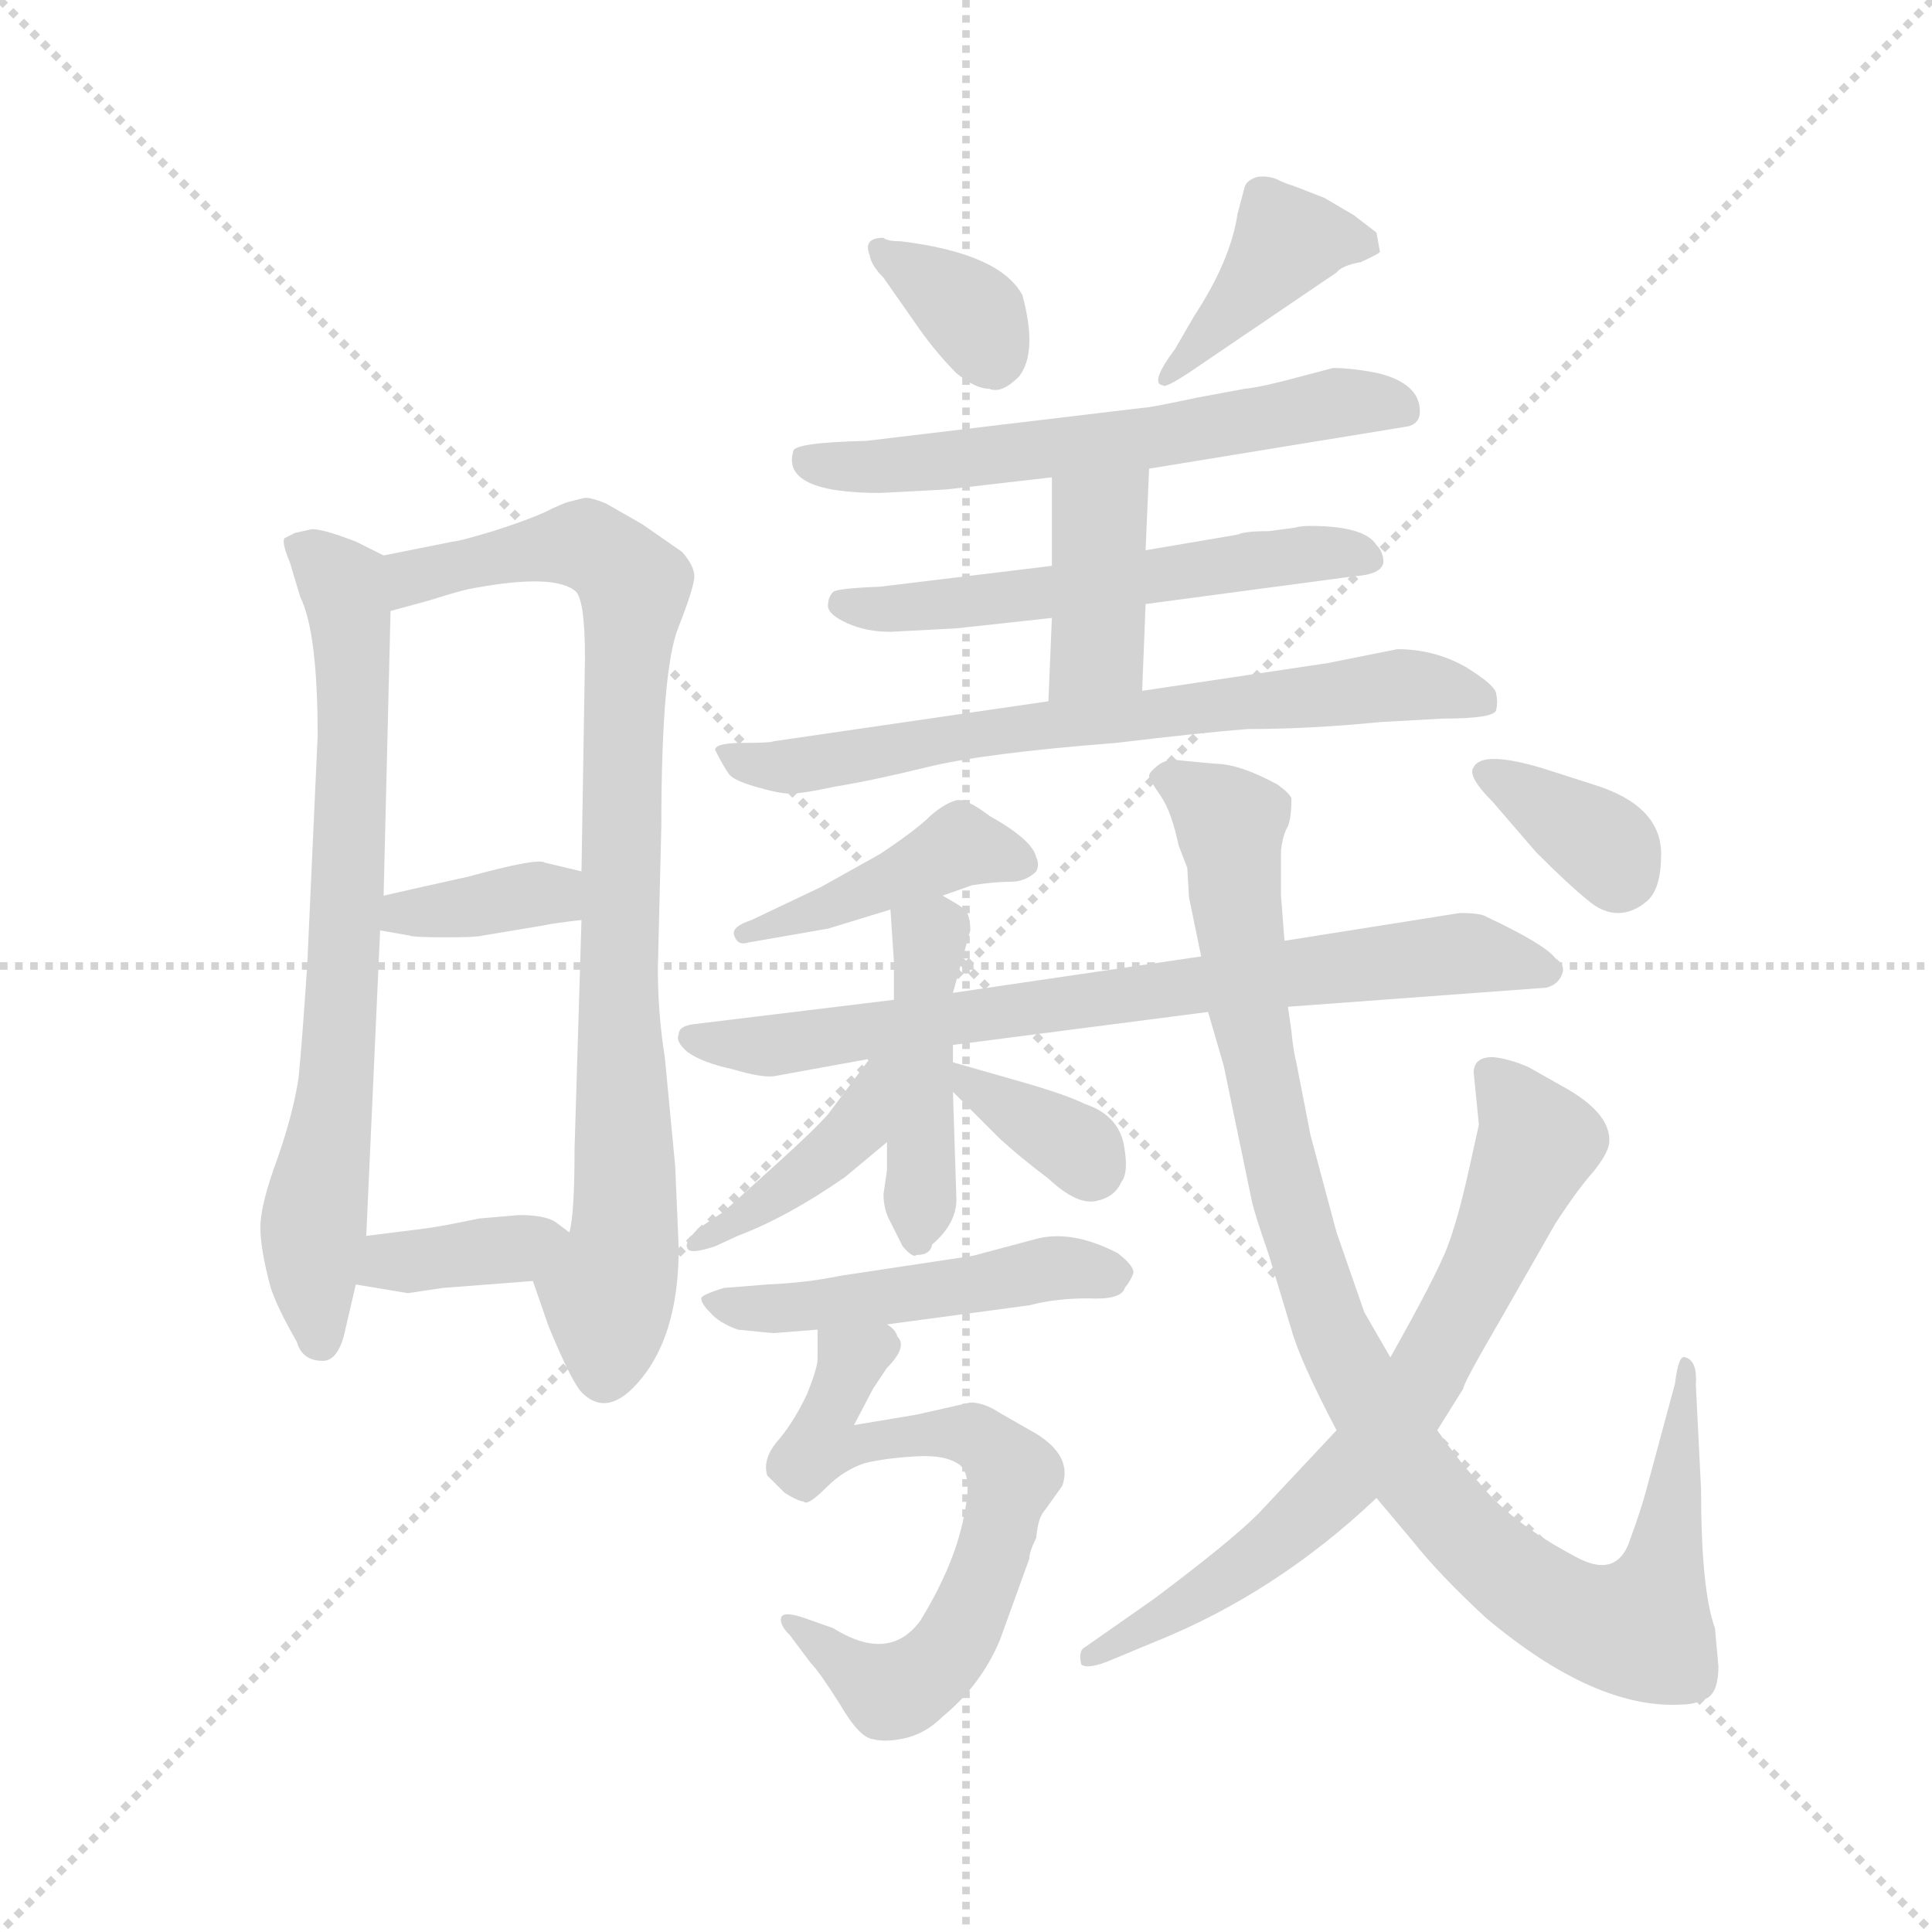 <svg version="1.1" viewBox="0 0 1024 1024" xmlns="http://www.w3.org/2000/svg">
  <g stroke="lightgray" stroke-dasharray="1,1" stroke-width="1" transform="scale(4, 4)">
    <line x1="0" y1="0" x2="256" y2="256"></line>
    <line x1="256" y1="0" x2="0" y2="256"></line>
    <line x1="128" y1="0" x2="128" y2="256"></line>
    <line x1="0" y1="128" x2="256" y2="128"></line>
  </g>
  <g transform="scale(0.92, -0.92) translate(60, -850)">
    <style type="text/css">
      
        @keyframes keyframes0 {
          from {
            stroke: blue;
            stroke-dashoffset: 727;
            stroke-width: 128;
          }
          70% {
            animation-timing-function: step-end;
            stroke: blue;
            stroke-dashoffset: 0;
            stroke-width: 128;
          }
          to {
            stroke: black;
            stroke-width: 1024;
          }
        }
        #make-me-a-hanzi-animation-0 {
          animation: keyframes0 0.842s both;
          animation-delay: 0s;
          animation-timing-function: linear;
        }
      
        @keyframes keyframes1 {
          from {
            stroke: blue;
            stroke-dashoffset: 866;
            stroke-width: 128;
          }
          74% {
            animation-timing-function: step-end;
            stroke: blue;
            stroke-dashoffset: 0;
            stroke-width: 128;
          }
          to {
            stroke: black;
            stroke-width: 1024;
          }
        }
        #make-me-a-hanzi-animation-1 {
          animation: keyframes1 0.955s both;
          animation-delay: 0.842s;
          animation-timing-function: linear;
        }
      
        @keyframes keyframes2 {
          from {
            stroke: blue;
            stroke-dashoffset: 362;
            stroke-width: 128;
          }
          54% {
            animation-timing-function: step-end;
            stroke: blue;
            stroke-dashoffset: 0;
            stroke-width: 128;
          }
          to {
            stroke: black;
            stroke-width: 1024;
          }
        }
        #make-me-a-hanzi-animation-2 {
          animation: keyframes2 0.545s both;
          animation-delay: 1.796s;
          animation-timing-function: linear;
        }
      
        @keyframes keyframes3 {
          from {
            stroke: blue;
            stroke-dashoffset: 367;
            stroke-width: 128;
          }
          54% {
            animation-timing-function: step-end;
            stroke: blue;
            stroke-dashoffset: 0;
            stroke-width: 128;
          }
          to {
            stroke: black;
            stroke-width: 1024;
          }
        }
        #make-me-a-hanzi-animation-3 {
          animation: keyframes3 0.549s both;
          animation-delay: 2.341s;
          animation-timing-function: linear;
        }
      
        @keyframes keyframes4 {
          from {
            stroke: blue;
            stroke-dashoffset: 344;
            stroke-width: 128;
          }
          53% {
            animation-timing-function: step-end;
            stroke: blue;
            stroke-dashoffset: 0;
            stroke-width: 128;
          }
          to {
            stroke: black;
            stroke-width: 1024;
          }
        }
        #make-me-a-hanzi-animation-4 {
          animation: keyframes4 0.53s both;
          animation-delay: 2.89s;
          animation-timing-function: linear;
        }
      
        @keyframes keyframes5 {
          from {
            stroke: blue;
            stroke-dashoffset: 407;
            stroke-width: 128;
          }
          57% {
            animation-timing-function: step-end;
            stroke: blue;
            stroke-dashoffset: 0;
            stroke-width: 128;
          }
          to {
            stroke: black;
            stroke-width: 1024;
          }
        }
        #make-me-a-hanzi-animation-5 {
          animation: keyframes5 0.581s both;
          animation-delay: 3.42s;
          animation-timing-function: linear;
        }
      
        @keyframes keyframes6 {
          from {
            stroke: blue;
            stroke-dashoffset: 604;
            stroke-width: 128;
          }
          66% {
            animation-timing-function: step-end;
            stroke: blue;
            stroke-dashoffset: 0;
            stroke-width: 128;
          }
          to {
            stroke: black;
            stroke-width: 1024;
          }
        }
        #make-me-a-hanzi-animation-6 {
          animation: keyframes6 0.742s both;
          animation-delay: 4.001s;
          animation-timing-function: linear;
        }
      
        @keyframes keyframes7 {
          from {
            stroke: blue;
            stroke-dashoffset: 562;
            stroke-width: 128;
          }
          65% {
            animation-timing-function: step-end;
            stroke: blue;
            stroke-dashoffset: 0;
            stroke-width: 128;
          }
          to {
            stroke: black;
            stroke-width: 1024;
          }
        }
        #make-me-a-hanzi-animation-7 {
          animation: keyframes7 0.707s both;
          animation-delay: 4.742s;
          animation-timing-function: linear;
        }
      
        @keyframes keyframes8 {
          from {
            stroke: blue;
            stroke-dashoffset: 393;
            stroke-width: 128;
          }
          56% {
            animation-timing-function: step-end;
            stroke: blue;
            stroke-dashoffset: 0;
            stroke-width: 128;
          }
          to {
            stroke: black;
            stroke-width: 1024;
          }
        }
        #make-me-a-hanzi-animation-8 {
          animation: keyframes8 0.57s both;
          animation-delay: 5.45s;
          animation-timing-function: linear;
        }
      
        @keyframes keyframes9 {
          from {
            stroke: blue;
            stroke-dashoffset: 699;
            stroke-width: 128;
          }
          69% {
            animation-timing-function: step-end;
            stroke: blue;
            stroke-dashoffset: 0;
            stroke-width: 128;
          }
          to {
            stroke: black;
            stroke-width: 1024;
          }
        }
        #make-me-a-hanzi-animation-9 {
          animation: keyframes9 0.819s both;
          animation-delay: 6.02s;
          animation-timing-function: linear;
        }
      
        @keyframes keyframes10 {
          from {
            stroke: blue;
            stroke-dashoffset: 428;
            stroke-width: 128;
          }
          58% {
            animation-timing-function: step-end;
            stroke: blue;
            stroke-dashoffset: 0;
            stroke-width: 128;
          }
          to {
            stroke: black;
            stroke-width: 1024;
          }
        }
        #make-me-a-hanzi-animation-10 {
          animation: keyframes10 0.598s both;
          animation-delay: 6.838s;
          animation-timing-function: linear;
        }
      
        @keyframes keyframes11 {
          from {
            stroke: blue;
            stroke-dashoffset: 753;
            stroke-width: 128;
          }
          71% {
            animation-timing-function: step-end;
            stroke: blue;
            stroke-dashoffset: 0;
            stroke-width: 128;
          }
          to {
            stroke: black;
            stroke-width: 1024;
          }
        }
        #make-me-a-hanzi-animation-11 {
          animation: keyframes11 0.863s both;
          animation-delay: 7.437s;
          animation-timing-function: linear;
        }
      
        @keyframes keyframes12 {
          from {
            stroke: blue;
            stroke-dashoffset: 446;
            stroke-width: 128;
          }
          59% {
            animation-timing-function: step-end;
            stroke: blue;
            stroke-dashoffset: 0;
            stroke-width: 128;
          }
          to {
            stroke: black;
            stroke-width: 1024;
          }
        }
        #make-me-a-hanzi-animation-12 {
          animation: keyframes12 0.613s both;
          animation-delay: 8.299s;
          animation-timing-function: linear;
        }
      
        @keyframes keyframes13 {
          from {
            stroke: blue;
            stroke-dashoffset: 410;
            stroke-width: 128;
          }
          57% {
            animation-timing-function: step-end;
            stroke: blue;
            stroke-dashoffset: 0;
            stroke-width: 128;
          }
          to {
            stroke: black;
            stroke-width: 1024;
          }
        }
        #make-me-a-hanzi-animation-13 {
          animation: keyframes13 0.584s both;
          animation-delay: 8.912s;
          animation-timing-function: linear;
        }
      
        @keyframes keyframes14 {
          from {
            stroke: blue;
            stroke-dashoffset: 352;
            stroke-width: 128;
          }
          53% {
            animation-timing-function: step-end;
            stroke: blue;
            stroke-dashoffset: 0;
            stroke-width: 128;
          }
          to {
            stroke: black;
            stroke-width: 1024;
          }
        }
        #make-me-a-hanzi-animation-14 {
          animation: keyframes14 0.536s both;
          animation-delay: 9.496s;
          animation-timing-function: linear;
        }
      
        @keyframes keyframes15 {
          from {
            stroke: blue;
            stroke-dashoffset: 489;
            stroke-width: 128;
          }
          61% {
            animation-timing-function: step-end;
            stroke: blue;
            stroke-dashoffset: 0;
            stroke-width: 128;
          }
          to {
            stroke: black;
            stroke-width: 1024;
          }
        }
        #make-me-a-hanzi-animation-15 {
          animation: keyframes15 0.648s both;
          animation-delay: 10.033s;
          animation-timing-function: linear;
        }
      
        @keyframes keyframes16 {
          from {
            stroke: blue;
            stroke-dashoffset: 664;
            stroke-width: 128;
          }
          68% {
            animation-timing-function: step-end;
            stroke: blue;
            stroke-dashoffset: 0;
            stroke-width: 128;
          }
          to {
            stroke: black;
            stroke-width: 1024;
          }
        }
        #make-me-a-hanzi-animation-16 {
          animation: keyframes16 0.79s both;
          animation-delay: 10.681s;
          animation-timing-function: linear;
        }
      
        @keyframes keyframes17 {
          from {
            stroke: blue;
            stroke-dashoffset: 1015;
            stroke-width: 128;
          }
          77% {
            animation-timing-function: step-end;
            stroke: blue;
            stroke-dashoffset: 0;
            stroke-width: 128;
          }
          to {
            stroke: black;
            stroke-width: 1024;
          }
        }
        #make-me-a-hanzi-animation-17 {
          animation: keyframes17 1.076s both;
          animation-delay: 11.471s;
          animation-timing-function: linear;
        }
      
        @keyframes keyframes18 {
          from {
            stroke: blue;
            stroke-dashoffset: 703;
            stroke-width: 128;
          }
          70% {
            animation-timing-function: step-end;
            stroke: blue;
            stroke-dashoffset: 0;
            stroke-width: 128;
          }
          to {
            stroke: black;
            stroke-width: 1024;
          }
        }
        #make-me-a-hanzi-animation-18 {
          animation: keyframes18 0.822s both;
          animation-delay: 12.547s;
          animation-timing-function: linear;
        }
      
        @keyframes keyframes19 {
          from {
            stroke: blue;
            stroke-dashoffset: 355;
            stroke-width: 128;
          }
          54% {
            animation-timing-function: step-end;
            stroke: blue;
            stroke-dashoffset: 0;
            stroke-width: 128;
          }
          to {
            stroke: black;
            stroke-width: 1024;
          }
        }
        #make-me-a-hanzi-animation-19 {
          animation: keyframes19 0.539s both;
          animation-delay: 13.369s;
          animation-timing-function: linear;
        }
      
    </style>
    
      <path d="M 161 530 L 145 538 Q 124 546 119 545 L 110 543 L 104 540 Q 102 538 107 526 L 113 506 Q 123 486 123 426 L 117 294 Q 114 249 112 229 Q 109 209 100 183 Q 90 156 90 143 Q 90 130 96 108 Q 100 96 111 77 Q 114 66 126 66 Q 134 66 138 80 L 145 110 L 151 138 L 159 314 L 161 334 L 165 498 C 166 528 166 528 161 530 Z" fill="lightgray"></path>
    
      <path d="M 247 112 L 256 86 Q 270 52 276 47 Q 292 32 312 59 Q 331 85 331 131 L 329 178 L 323 241 Q 319 266 319 292 L 321 374 Q 321 465 331 489 Q 340 512 340 518 Q 340 524 333 532 L 310 548 L 289 560 Q 279 564 276 563 L 268 561 Q 264 560 254 555 Q 243 550 224 544 Q 204 538 201 538 L 161 530 C 132 524 136 490 165 498 L 187 504 Q 206 510 212 511 Q 260 520 272 509 Q 277 503 277 471 L 275 348 L 275 320 L 271 188 Q 271 150 268 140 C 264 110 237 140 247 112 Z" fill="lightgray"></path>
    
      <path d="M 159 314 L 176 311 Q 178 310 197 310 Q 215 310 218 311 L 254 317 Q 258 318 275 320 C 305 324 304 341 275 348 L 254 353 Q 250 356 210 345 L 183 339 Q 170 336 161 334 C 132 327 129 319 159 314 Z" fill="lightgray"></path>
    
      <path d="M 195 108 L 247 112 C 277 114 292 122 268 140 L 260 146 Q 254 150 239 150 L 216 148 Q 192 143 183 142 L 151 138 C 121 134 115 115 145 110 L 175 105 L 195 108 Z" fill="lightgray"></path>
    
      <path d="M 449 713 Q 437 713 441 703 Q 442 697 449 690 L 470 660 Q 480 646 491 635 Q 502 626 510 626 Q 517 623 527 633 Q 538 647 529 680 Q 516 704 459 711 Q 451 711 449 713 Z" fill="lightgray"></path>
    
      <path d="M 628 668 L 617 649 Q 602 629 610 628 Q 611 626 626 636 L 710 693 Q 713 697 724 699 Q 735 704 735 705 L 733 716 L 720 726 L 703 736 L 685 743 Q 681 744 675 747 Q 669 749 664 748 Q 658 746 657 742 L 653 727 Q 649 700 628 668 Z" fill="lightgray"></path>
    
      <path d="M 602 580 L 749 604 Q 758 605 758 613 Q 758 629 734 635 Q 719 638 708 638 L 689 633 Q 667 627 657 626 L 630 621 Q 602 615 598 615 L 439 596 Q 397 595 397 590 Q 390 566 447 566 L 485 568 L 546 575 L 602 580 Z" fill="lightgray"></path>
    
      <path d="M 686 546 L 671 544 Q 657 544 653 542 L 600 533 L 546 524 L 447 512 Q 422 511 420 509 Q 417 506 417 501 Q 417 496 428 491 Q 439 486 453 486 L 491 488 L 546 494 L 600 502 L 720 518 Q 736 519 737 526 Q 737 532 733 536 Q 726 547 695 547 Q 689 547 686 546 Z" fill="lightgray"></path>
    
      <path d="M 600 533 L 602 580 C 603 610 546 605 546 575 L 546 524 L 546 494 L 544 446 C 543 416 597 422 598 452 L 600 502 L 600 533 Z" fill="lightgray"></path>
    
      <path d="M 544 446 L 386 423 Q 384 422 368 422 Q 352 422 352 418 Q 357 408 360 404 Q 363 400 378 396 Q 392 392 398 393 Q 403 393 422 397 Q 441 400 474 408 Q 506 416 583 422 Q 633 428 659 430 Q 695 430 735 434 L 771 436 Q 801 436 802 441 Q 803 446 802 450 Q 802 455 784 466 Q 766 476 745 476 L 705 468 L 598 452 L 544 446 Z" fill="lightgray"></path>
    
      <path d="M 483 334 L 500 340 Q 513 342 522 342 Q 531 342 537 348 Q 539 352 537 356 Q 535 366 510 380 Q 497 390 491 389 Q 484 387 476 380 Q 468 372 447 358 L 413 339 L 373 320 Q 361 316 363 311 Q 365 305 371 307 L 417 315 L 453 326 L 483 334 Z" fill="lightgray"></path>
    
      <path d="M 781 324 L 680 308 L 632 299 L 489 278 L 455 274 L 340 260 Q 331 259 331 254 Q 329 250 336 244 Q 344 238 362 234 Q 379 229 386 230 L 441 240 L 489 248 L 636 267 L 682 270 L 831 281 Q 838 283 840 289 Q 842 294 836 298 Q 830 306 796 322 Q 793 324 781 324 Z" fill="lightgray"></path>
    
      <path d="M 489 278 L 499 314 Q 499 322 496 326 Q 492 329 483 334 C 457 349 451 352 453 326 L 455 296 L 455 274 L 451 192 L 451 176 L 449 162 Q 449 153 453 146 L 460 132 Q 466 125 468 127 Q 476 127 477 133 Q 491 145 491 159 L 489 221 L 489 238 L 489 248 L 489 278 Z" fill="lightgray"></path>
    
      <path d="M 441 240 L 417 208 Q 409 199 388 180 L 357 152 L 342 142 Q 334 134 336 131 Q 337 127 352 132 L 365 138 Q 394 149 427 172 L 451 192 C 505 237 459 264 441 240 Z" fill="lightgray"></path>
    
      <path d="M 489 221 L 516 194 Q 528 183 544 171 Q 560 156 571 158 Q 582 160 586 169 Q 590 174 588 187 Q 586 207 565 214 Q 555 219 531 226 L 489 238 C 465 245 468 242 489 221 Z" fill="lightgray"></path>
    
      <path d="M 386 82 L 411 84 L 451 87 L 533 98 Q 548 102 567 102 Q 586 101 588 108 Q 592 113 593 117 Q 593 121 584 128 Q 557 142 536 136 L 506 128 Q 499 126 497 126 L 424 115 Q 405 111 382 110 L 357 108 Q 344 104 344 102 Q 344 99 349 94 Q 354 88 365 84 Q 384 82 386 82 Z" fill="lightgray"></path>
    
      <path d="M 411 84 L 411 67 Q 411 62 405 47 Q 398 32 389 21 Q 379 10 382 0 L 392 -10 Q 400 -15 403 -15 Q 405 -18 416 -7 Q 426 3 438 7 Q 450 10 468 11 Q 485 12 493 6 Q 500 0 496 -20 Q 491 -50 470 -84 Q 452 -108 420 -88 L 403 -82 Q 391 -78 390 -82 Q 389 -86 395 -92 L 407 -108 Q 412 -113 424 -132 Q 435 -151 443 -152 Q 451 -154 463 -151 Q 474 -148 483 -139 Q 505 -121 516 -95 L 533 -48 Q 533 -44 537 -36 Q 538 -24 542 -20 L 552 -6 Q 558 11 537 24 L 516 36 Q 507 42 499 42 L 468 35 L 432 29 L 443 50 L 451 62 Q 463 74 457 80 Q 456 84 451 87 C 433 111 411 114 411 84 Z" fill="lightgray"></path>
    
      <path d="M 680 308 L 678 334 L 678 360 Q 679 369 682 374 Q 684 379 684 390 Q 683 393 676 398 Q 654 410 640 410 L 619 412 Q 612 413 607 409 Q 602 405 602 403 Q 602 401 609 391 Q 615 382 619 363 L 624 350 L 625 333 L 632 299 L 636 267 L 645 236 L 661 159 Q 662 153 671 127 L 684 84 Q 689 66 710 26 L 733 -13 L 754 -38 Q 769 -57 796 -82 Q 859 -135 909 -132 Q 917 -132 924 -128 Q 930 -124 930 -110 L 928 -88 Q 920 -66 920 -8 L 917 52 Q 918 66 911 68 Q 907 70 905 53 L 888 -10 Q 885 -21 878 -40 Q 870 -59 848 -47 Q 810 -27 792 -4 Q 783 5 768 26 L 741 68 L 726 94 L 710 140 L 695 196 L 687 237 Q 685 245 684 256 L 682 270 L 680 308 Z" fill="lightgray"></path>
    
      <path d="M 710 26 L 665 -22 Q 649 -38 605 -71 L 565 -99 Q 561 -101 563 -109 Q 567 -112 581 -106 L 605 -96 Q 675 -68 733 -13 L 768 26 L 783 50 Q 783 53 804 89 L 836 145 Q 849 165 858 175 Q 866 185 867 191 Q 869 207 844 222 L 821 235 Q 810 240 800 241 Q 789 241 789 232 L 792 202 L 786 175 Q 780 148 774 132 Q 768 116 741 68 L 710 26 Z" fill="lightgray"></path>
    
      <path d="M 800 388 L 825 359 Q 844 340 854 332 Q 863 324 872 324 Q 881 324 889 331 Q 897 338 897 358 Q 897 386 858 398 L 830 407 Q 794 418 789 408 Q 785 403 800 388 Z" fill="lightgray"></path>
    
    
      <clipPath id="make-me-a-hanzi-clip-0">
        <path d="M 161 530 L 145 538 Q 124 546 119 545 L 110 543 L 104 540 Q 102 538 107 526 L 113 506 Q 123 486 123 426 L 117 294 Q 114 249 112 229 Q 109 209 100 183 Q 90 156 90 143 Q 90 130 96 108 Q 100 96 111 77 Q 114 66 126 66 Q 134 66 138 80 L 145 110 L 151 138 L 159 314 L 161 334 L 165 498 C 166 528 166 528 161 530 Z"></path>
      </clipPath>
      <path clip-path="url(#make-me-a-hanzi-clip-0)" d="M 111 534 L 122 530 L 138 511 L 144 461 L 136 249 L 121 153 L 124 78" fill="none" id="make-me-a-hanzi-animation-0" stroke-dasharray="599 1198" stroke-linecap="round"></path>
    
      <clipPath id="make-me-a-hanzi-clip-1">
        <path d="M 247 112 L 256 86 Q 270 52 276 47 Q 292 32 312 59 Q 331 85 331 131 L 329 178 L 323 241 Q 319 266 319 292 L 321 374 Q 321 465 331 489 Q 340 512 340 518 Q 340 524 333 532 L 310 548 L 289 560 Q 279 564 276 563 L 268 561 Q 264 560 254 555 Q 243 550 224 544 Q 204 538 201 538 L 161 530 C 132 524 136 490 165 498 L 187 504 Q 206 510 212 511 Q 260 520 272 509 Q 277 503 277 471 L 275 348 L 275 320 L 271 188 Q 271 150 268 140 C 264 110 237 140 247 112 Z"></path>
      </clipPath>
      <path clip-path="url(#make-me-a-hanzi-clip-1)" d="M 169 504 L 184 520 L 270 537 L 292 528 L 306 509 L 299 448 L 296 297 L 301 153 L 290 105 L 288 58" fill="none" id="make-me-a-hanzi-animation-1" stroke-dasharray="738 1476" stroke-linecap="round"></path>
    
      <clipPath id="make-me-a-hanzi-clip-2">
        <path d="M 159 314 L 176 311 Q 178 310 197 310 Q 215 310 218 311 L 254 317 Q 258 318 275 320 C 305 324 304 341 275 348 L 254 353 Q 250 356 210 345 L 183 339 Q 170 336 161 334 C 132 327 129 319 159 314 Z"></path>
      </clipPath>
      <path clip-path="url(#make-me-a-hanzi-clip-2)" d="M 164 319 L 249 335 L 267 327" fill="none" id="make-me-a-hanzi-animation-2" stroke-dasharray="234 468" stroke-linecap="round"></path>
    
      <clipPath id="make-me-a-hanzi-clip-3">
        <path d="M 195 108 L 247 112 C 277 114 292 122 268 140 L 260 146 Q 254 150 239 150 L 216 148 Q 192 143 183 142 L 151 138 C 121 134 115 115 145 110 L 175 105 L 195 108 Z"></path>
      </clipPath>
      <path clip-path="url(#make-me-a-hanzi-clip-3)" d="M 154 115 L 164 123 L 261 138" fill="none" id="make-me-a-hanzi-animation-3" stroke-dasharray="239 478" stroke-linecap="round"></path>
    
      <clipPath id="make-me-a-hanzi-clip-4">
        <path d="M 449 713 Q 437 713 441 703 Q 442 697 449 690 L 470 660 Q 480 646 491 635 Q 502 626 510 626 Q 517 623 527 633 Q 538 647 529 680 Q 516 704 459 711 Q 451 711 449 713 Z"></path>
      </clipPath>
      <path clip-path="url(#make-me-a-hanzi-clip-4)" d="M 452 702 L 500 669 L 513 642" fill="none" id="make-me-a-hanzi-animation-4" stroke-dasharray="216 432" stroke-linecap="round"></path>
    
      <clipPath id="make-me-a-hanzi-clip-5">
        <path d="M 628 668 L 617 649 Q 602 629 610 628 Q 611 626 626 636 L 710 693 Q 713 697 724 699 Q 735 704 735 705 L 733 716 L 720 726 L 703 736 L 685 743 Q 681 744 675 747 Q 669 749 664 748 Q 658 746 657 742 L 653 727 Q 649 700 628 668 Z"></path>
      </clipPath>
      <path clip-path="url(#make-me-a-hanzi-clip-5)" d="M 726 709 L 681 711 L 611 632" fill="none" id="make-me-a-hanzi-animation-5" stroke-dasharray="279 558" stroke-linecap="round"></path>
    
      <clipPath id="make-me-a-hanzi-clip-6">
        <path d="M 602 580 L 749 604 Q 758 605 758 613 Q 758 629 734 635 Q 719 638 708 638 L 689 633 Q 667 627 657 626 L 630 621 Q 602 615 598 615 L 439 596 Q 397 595 397 590 Q 390 566 447 566 L 485 568 L 546 575 L 602 580 Z"></path>
      </clipPath>
      <path clip-path="url(#make-me-a-hanzi-clip-6)" d="M 403 585 L 436 579 L 621 600 L 713 618 L 747 615" fill="none" id="make-me-a-hanzi-animation-6" stroke-dasharray="476 952" stroke-linecap="round"></path>
    
      <clipPath id="make-me-a-hanzi-clip-7">
        <path d="M 686 546 L 671 544 Q 657 544 653 542 L 600 533 L 546 524 L 447 512 Q 422 511 420 509 Q 417 506 417 501 Q 417 496 428 491 Q 439 486 453 486 L 491 488 L 546 494 L 600 502 L 720 518 Q 736 519 737 526 Q 737 532 733 536 Q 726 547 695 547 Q 689 547 686 546 Z"></path>
      </clipPath>
      <path clip-path="url(#make-me-a-hanzi-clip-7)" d="M 426 502 L 447 498 L 538 507 L 703 532 L 729 528" fill="none" id="make-me-a-hanzi-animation-7" stroke-dasharray="434 868" stroke-linecap="round"></path>
    
      <clipPath id="make-me-a-hanzi-clip-8">
        <path d="M 600 533 L 602 580 C 603 610 546 605 546 575 L 546 524 L 546 494 L 544 446 C 543 416 597 422 598 452 L 600 502 L 600 533 Z"></path>
      </clipPath>
      <path clip-path="url(#make-me-a-hanzi-clip-8)" d="M 596 572 L 573 550 L 573 484 L 550 452" fill="none" id="make-me-a-hanzi-animation-8" stroke-dasharray="265 530" stroke-linecap="round"></path>
    
      <clipPath id="make-me-a-hanzi-clip-9">
        <path d="M 544 446 L 386 423 Q 384 422 368 422 Q 352 422 352 418 Q 357 408 360 404 Q 363 400 378 396 Q 392 392 398 393 Q 403 393 422 397 Q 441 400 474 408 Q 506 416 583 422 Q 633 428 659 430 Q 695 430 735 434 L 771 436 Q 801 436 802 441 Q 803 446 802 450 Q 802 455 784 466 Q 766 476 745 476 L 705 468 L 598 452 L 544 446 Z"></path>
      </clipPath>
      <path clip-path="url(#make-me-a-hanzi-clip-9)" d="M 357 415 L 400 409 L 522 431 L 750 456 L 795 446" fill="none" id="make-me-a-hanzi-animation-9" stroke-dasharray="571 1142" stroke-linecap="round"></path>
    
      <clipPath id="make-me-a-hanzi-clip-10">
        <path d="M 483 334 L 500 340 Q 513 342 522 342 Q 531 342 537 348 Q 539 352 537 356 Q 535 366 510 380 Q 497 390 491 389 Q 484 387 476 380 Q 468 372 447 358 L 413 339 L 373 320 Q 361 316 363 311 Q 365 305 371 307 L 417 315 L 453 326 L 483 334 Z"></path>
      </clipPath>
      <path clip-path="url(#make-me-a-hanzi-clip-10)" d="M 529 352 L 493 363 L 408 323 L 369 314" fill="none" id="make-me-a-hanzi-animation-10" stroke-dasharray="300 600" stroke-linecap="round"></path>
    
      <clipPath id="make-me-a-hanzi-clip-11">
        <path d="M 781 324 L 680 308 L 632 299 L 489 278 L 455 274 L 340 260 Q 331 259 331 254 Q 329 250 336 244 Q 344 238 362 234 Q 379 229 386 230 L 441 240 L 489 248 L 636 267 L 682 270 L 831 281 Q 838 283 840 289 Q 842 294 836 298 Q 830 306 796 322 Q 793 324 781 324 Z"></path>
      </clipPath>
      <path clip-path="url(#make-me-a-hanzi-clip-11)" d="M 339 252 L 382 247 L 786 301 L 831 290" fill="none" id="make-me-a-hanzi-animation-11" stroke-dasharray="625 1250" stroke-linecap="round"></path>
    
      <clipPath id="make-me-a-hanzi-clip-12">
        <path d="M 489 278 L 499 314 Q 499 322 496 326 Q 492 329 483 334 C 457 349 451 352 453 326 L 455 296 L 455 274 L 451 192 L 451 176 L 449 162 Q 449 153 453 146 L 460 132 Q 466 125 468 127 Q 476 127 477 133 Q 491 145 491 159 L 489 221 L 489 238 L 489 248 L 489 278 Z"></path>
      </clipPath>
      <path clip-path="url(#make-me-a-hanzi-clip-12)" d="M 463 319 L 476 310 L 468 136" fill="none" id="make-me-a-hanzi-animation-12" stroke-dasharray="318 636" stroke-linecap="round"></path>
    
      <clipPath id="make-me-a-hanzi-clip-13">
        <path d="M 441 240 L 417 208 Q 409 199 388 180 L 357 152 L 342 142 Q 334 134 336 131 Q 337 127 352 132 L 365 138 Q 394 149 427 172 L 451 192 C 505 237 459 264 441 240 Z"></path>
      </clipPath>
      <path clip-path="url(#make-me-a-hanzi-clip-13)" d="M 448 236 L 434 200 L 423 189 L 356 140 L 340 136" fill="none" id="make-me-a-hanzi-animation-13" stroke-dasharray="282 564" stroke-linecap="round"></path>
    
      <clipPath id="make-me-a-hanzi-clip-14">
        <path d="M 489 221 L 516 194 Q 528 183 544 171 Q 560 156 571 158 Q 582 160 586 169 Q 590 174 588 187 Q 586 207 565 214 Q 555 219 531 226 L 489 238 C 465 245 468 242 489 221 Z"></path>
      </clipPath>
      <path clip-path="url(#make-me-a-hanzi-clip-14)" d="M 495 234 L 500 223 L 560 190 L 569 177" fill="none" id="make-me-a-hanzi-animation-14" stroke-dasharray="224 448" stroke-linecap="round"></path>
    
      <clipPath id="make-me-a-hanzi-clip-15">
        <path d="M 386 82 L 411 84 L 451 87 L 533 98 Q 548 102 567 102 Q 586 101 588 108 Q 592 113 593 117 Q 593 121 584 128 Q 557 142 536 136 L 506 128 Q 499 126 497 126 L 424 115 Q 405 111 382 110 L 357 108 Q 344 104 344 102 Q 344 99 349 94 Q 354 88 365 84 Q 384 82 386 82 Z"></path>
      </clipPath>
      <path clip-path="url(#make-me-a-hanzi-clip-15)" d="M 352 102 L 374 95 L 552 120 L 582 117" fill="none" id="make-me-a-hanzi-animation-15" stroke-dasharray="361 722" stroke-linecap="round"></path>
    
      <clipPath id="make-me-a-hanzi-clip-16">
        <path d="M 411 84 L 411 67 Q 411 62 405 47 Q 398 32 389 21 Q 379 10 382 0 L 392 -10 Q 400 -15 403 -15 Q 405 -18 416 -7 Q 426 3 438 7 Q 450 10 468 11 Q 485 12 493 6 Q 500 0 496 -20 Q 491 -50 470 -84 Q 452 -108 420 -88 L 403 -82 Q 391 -78 390 -82 Q 389 -86 395 -92 L 407 -108 Q 412 -113 424 -132 Q 435 -151 443 -152 Q 451 -154 463 -151 Q 474 -148 483 -139 Q 505 -121 516 -95 L 533 -48 Q 533 -44 537 -36 Q 538 -24 542 -20 L 552 -6 Q 558 11 537 24 L 516 36 Q 507 42 499 42 L 468 35 L 432 29 L 443 50 L 451 62 Q 463 74 457 80 Q 456 84 451 87 C 433 111 411 114 411 84 Z"></path>
      </clipPath>
      <path clip-path="url(#make-me-a-hanzi-clip-16)" d="M 418 80 L 431 66 L 413 18 L 495 24 L 511 16 L 523 -1 L 498 -82 L 471 -116 L 450 -124 L 397 -85" fill="none" id="make-me-a-hanzi-animation-16" stroke-dasharray="536 1072" stroke-linecap="round"></path>
    
      <clipPath id="make-me-a-hanzi-clip-17">
        <path d="M 680 308 L 678 334 L 678 360 Q 679 369 682 374 Q 684 379 684 390 Q 683 393 676 398 Q 654 410 640 410 L 619 412 Q 612 413 607 409 Q 602 405 602 403 Q 602 401 609 391 Q 615 382 619 363 L 624 350 L 625 333 L 632 299 L 636 267 L 645 236 L 661 159 Q 662 153 671 127 L 684 84 Q 689 66 710 26 L 733 -13 L 754 -38 Q 769 -57 796 -82 Q 859 -135 909 -132 Q 917 -132 924 -128 Q 930 -124 930 -110 L 928 -88 Q 920 -66 920 -8 L 917 52 Q 918 66 911 68 Q 907 70 905 53 L 888 -10 Q 885 -21 878 -40 Q 870 -59 848 -47 Q 810 -27 792 -4 Q 783 5 768 26 L 741 68 L 726 94 L 710 140 L 695 196 L 687 237 Q 685 245 684 256 L 682 270 L 680 308 Z"></path>
      </clipPath>
      <path clip-path="url(#make-me-a-hanzi-clip-17)" d="M 611 400 L 623 397 L 649 375 L 659 268 L 697 111 L 726 46 L 778 -27 L 836 -76 L 864 -87 L 885 -88 L 899 -52 L 912 64" fill="none" id="make-me-a-hanzi-animation-17" stroke-dasharray="887 1774" stroke-linecap="round"></path>
    
      <clipPath id="make-me-a-hanzi-clip-18">
        <path d="M 710 26 L 665 -22 Q 649 -38 605 -71 L 565 -99 Q 561 -101 563 -109 Q 567 -112 581 -106 L 605 -96 Q 675 -68 733 -13 L 768 26 L 783 50 Q 783 53 804 89 L 836 145 Q 849 165 858 175 Q 866 185 867 191 Q 869 207 844 222 L 821 235 Q 810 240 800 241 Q 789 241 789 232 L 792 202 L 786 175 Q 780 148 774 132 Q 768 116 741 68 L 710 26 Z"></path>
      </clipPath>
      <path clip-path="url(#make-me-a-hanzi-clip-18)" d="M 803 227 L 826 192 L 794 117 L 753 44 L 669 -43 L 567 -105" fill="none" id="make-me-a-hanzi-animation-18" stroke-dasharray="575 1150" stroke-linecap="round"></path>
    
      <clipPath id="make-me-a-hanzi-clip-19">
        <path d="M 800 388 L 825 359 Q 844 340 854 332 Q 863 324 872 324 Q 881 324 889 331 Q 897 338 897 358 Q 897 386 858 398 L 830 407 Q 794 418 789 408 Q 785 403 800 388 Z"></path>
      </clipPath>
      <path clip-path="url(#make-me-a-hanzi-clip-19)" d="M 796 405 L 864 363 L 872 346" fill="none" id="make-me-a-hanzi-animation-19" stroke-dasharray="227 454" stroke-linecap="round"></path>
    
  </g>
</svg>